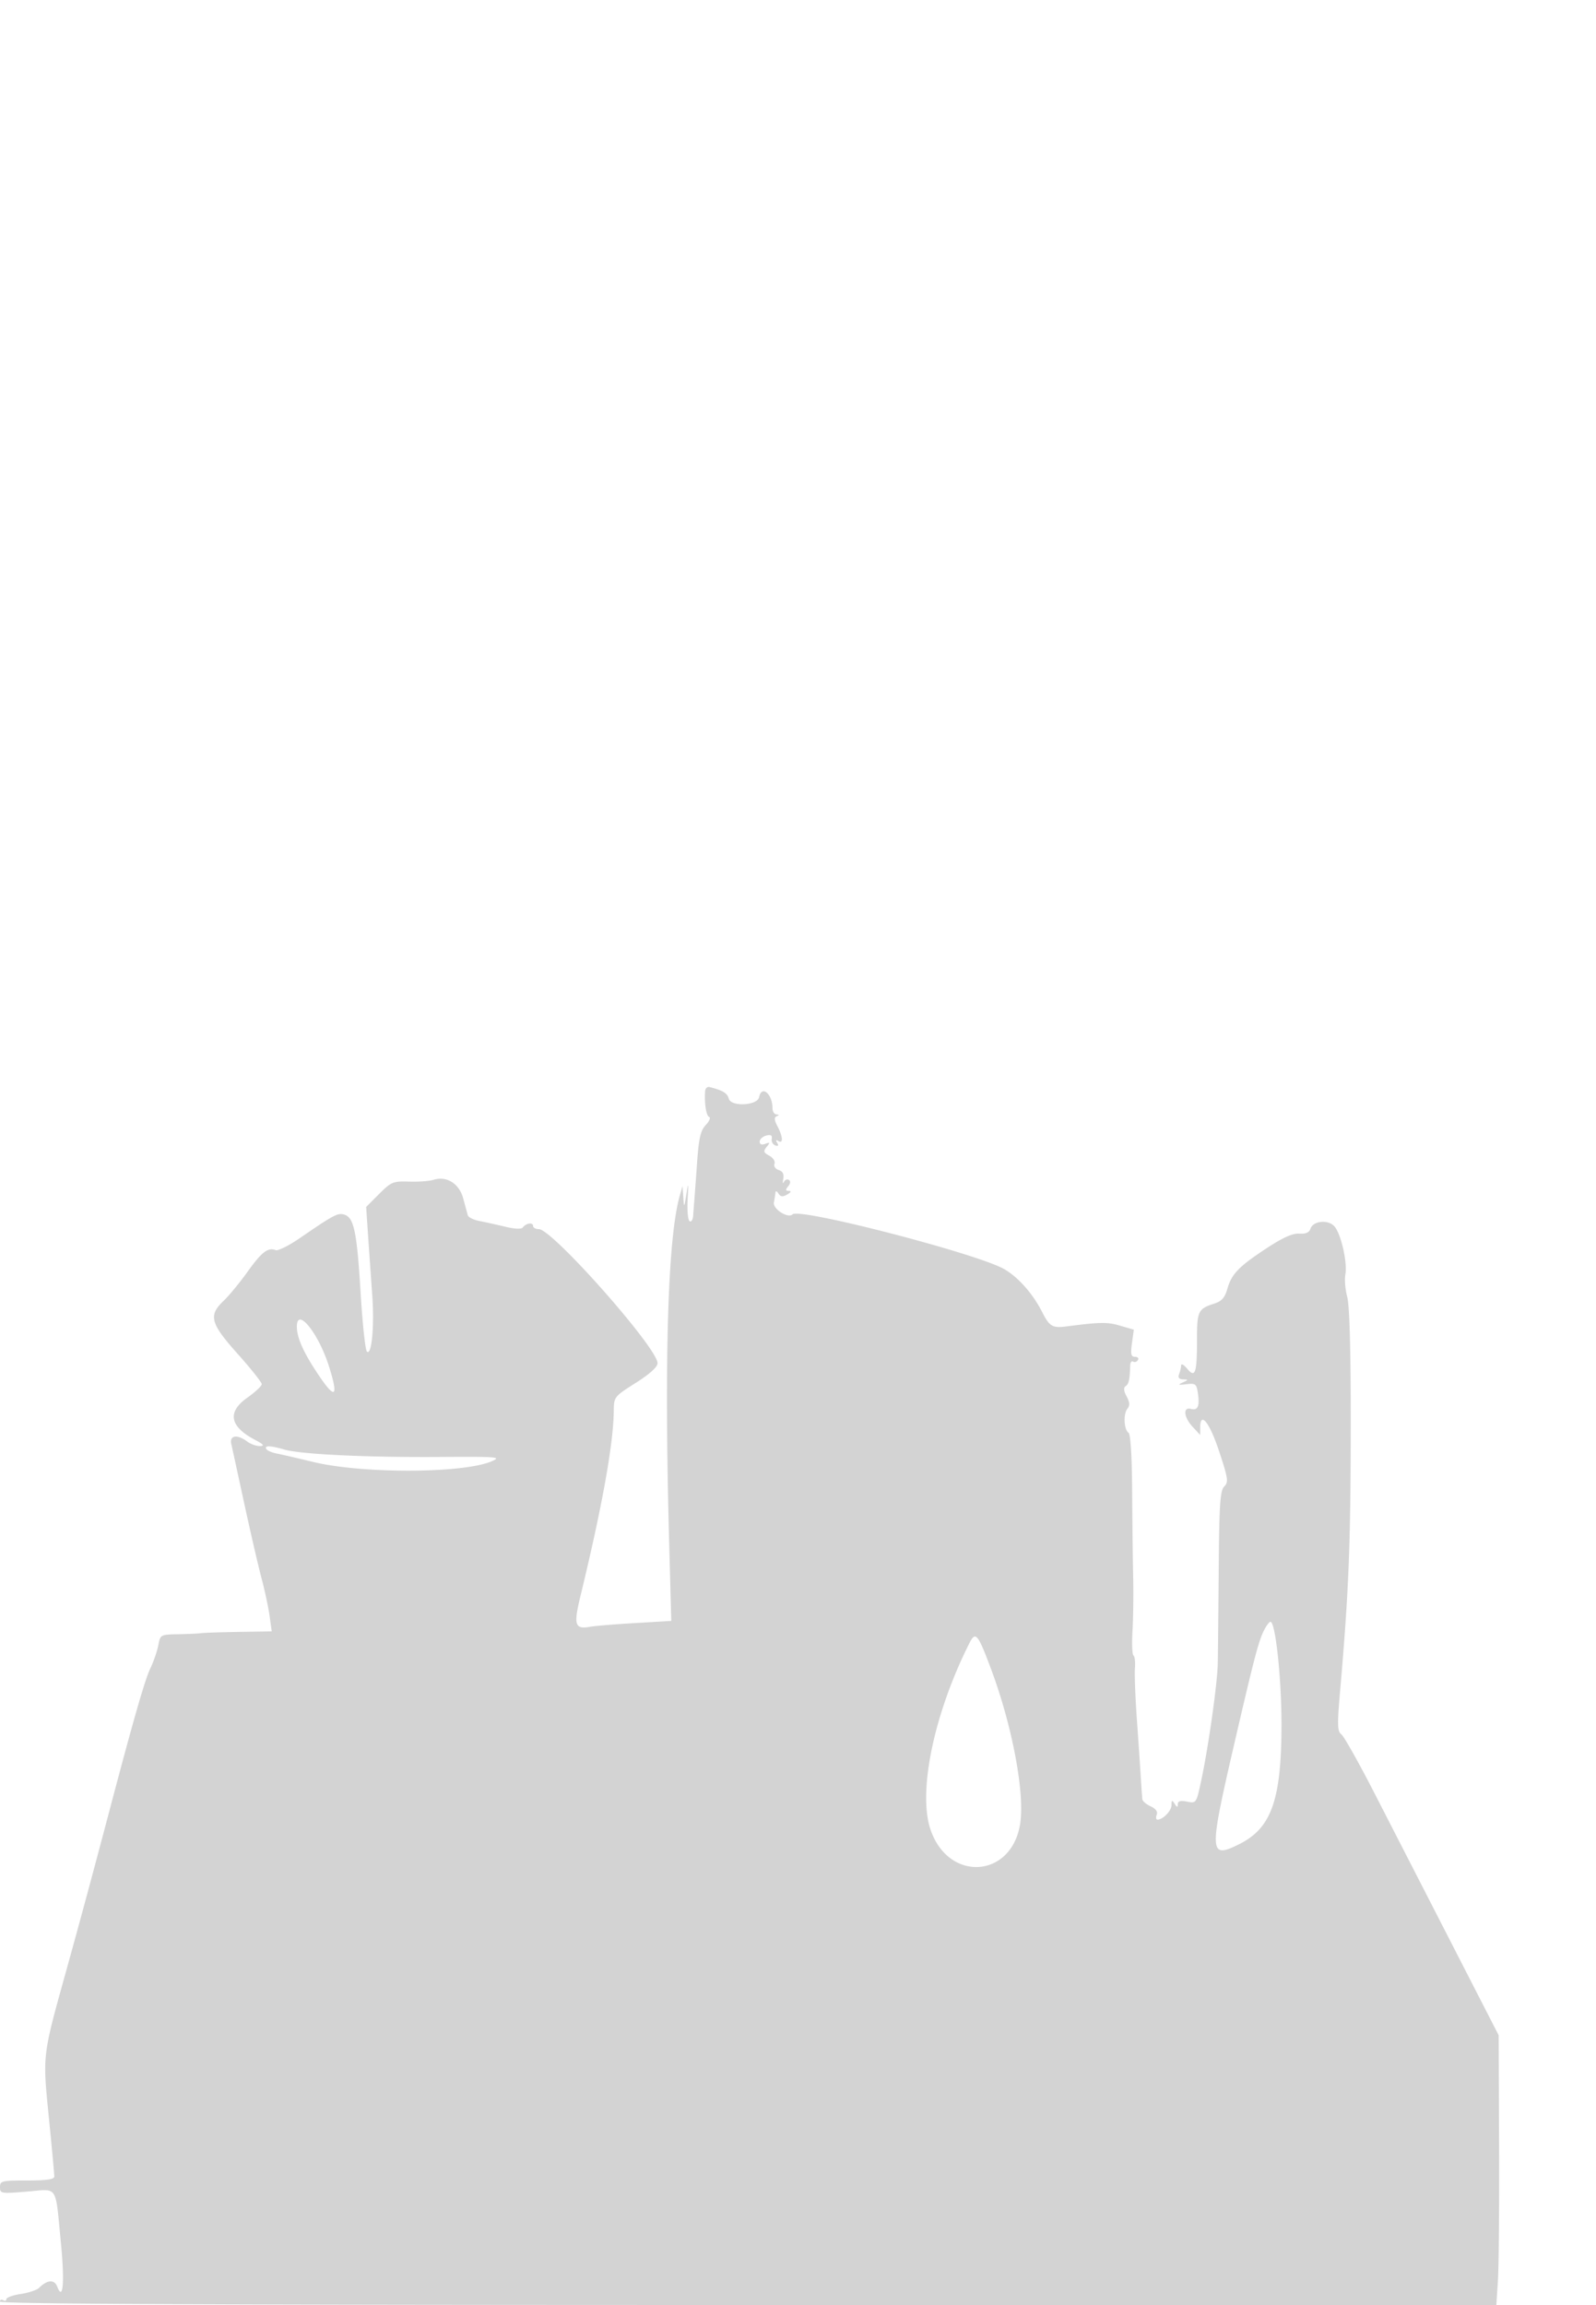 <svg xmlns="http://www.w3.org/2000/svg" width="500" height="722"><path d="M220.894 341.838c-.247 3.868.359 7.687 1.271 8.02.54.196.063 1.335-1.059 2.529-1.628 1.733-2.176 4.087-2.71 11.642-.369 5.209-.763 10.596-.877 11.971a387.2 387.2 0 0 0-.363 4.809c-.086 1.27-.588 2.042-1.115 1.716-.528-.326-.805-3.39-.616-6.809.296-5.362.244-5.598-.384-1.716-.708 4.381-.733 4.407-.974 1l-.247-3.5-.857 3c-3.737 13.095-4.889 50.685-3.328 108.612l.663 24.611-11.399.678c-6.269.373-12.524.884-13.899 1.137-4.935.905-5.378-.453-3.144-9.653 6.77-27.885 10.312-47.548 10.425-57.885.049-4.456.116-4.542 6.884-8.832 4.383-2.777 6.835-4.989 6.835-6.163 0-4.766-32.972-42.005-37.192-42.005-.994 0-1.808-.45-1.808-1 0-1.203-2.223-.885-3.186.455-.431.601-2.473.528-5.5-.196-2.648-.633-6.307-1.443-8.132-1.8-1.824-.356-3.46-1.168-3.635-1.803-.175-.636-.822-3.015-1.437-5.286-1.259-4.65-5.193-7.113-9.285-5.815-1.277.406-4.725.659-7.663.563-5.007-.164-5.594.078-9.397 3.881l-4.056 4.056.623 9.223c.342 5.072.919 13.312 1.282 18.311.713 9.797-.18 19.245-1.677 17.748-.498-.498-1.381-8.765-1.963-18.371-1.155-19.073-2.08-23.548-5.063-24.494-2.053-.652-3.268-.013-13.949 7.329-3.441 2.365-6.865 4.067-7.609 3.781-2.422-.93-4.351.556-8.808 6.789-2.412 3.371-5.771 7.451-7.465 9.066-4.853 4.628-4.221 7.018 4.415 16.679 4.122 4.611 7.497 8.86 7.5 9.441.003.582-2.02 2.485-4.495 4.23-6.37 4.49-5.576 9.01 2.312 13.177 2.784 1.47 3.183 1.958 1.629 1.992-1.132.024-2.932-.617-4-1.424-3.069-2.321-5.573-1.96-4.984.718.273 1.238 2.106 9.675 4.075 18.75 1.969 9.075 4.415 19.65 5.437 23.5 1.022 3.85 2.15 9.137 2.506 11.75l.648 4.75-10.312.171c-5.671.094-10.986.271-11.811.394-.825.122-4.037.27-7.139.329-5.575.105-5.645.144-6.266 3.452-.345 1.841-1.469 5.103-2.496 7.25-1.693 3.537-5.189 15.683-12.639 43.904-5.396 20.443-9.448 35.444-13.891 51.436-7.299 26.265-7.228 25.652-5.261 45.343.946 9.471 1.714 17.784 1.706 18.471-.01.901-2.388 1.25-8.514 1.25-7.955 0-8.5.134-8.5 2.09 0 2.01.321 2.063 8.452 1.385 9.931-.827 8.818-2.52 10.641 16.191 1.19 12.209.67 18.331-1.155 13.601-.901-2.338-3.105-2.195-5.7.368-.694.685-3.282 1.549-5.75 1.919-2.468.37-4.488 1.099-4.488 1.619s-.45.667-1 .327-1-.141-1 .441C0 721.683 70.089 722 234.391 722h234.39l.499-7.75c.274-4.263.435-23.275.359-42.25l-.139-34.5-15.134-29.5c-8.324-16.225-19.063-37.15-23.864-46.5-4.802-9.35-9.41-17.541-10.241-18.202-1.313-1.044-1.365-2.878-.399-14 2.723-31.335 3.286-45.671 3.302-84.188.01-22.483-.378-36.192-1.101-38.878-.615-2.281-.881-5.404-.593-6.94.745-3.964-1.516-13.493-3.655-15.404-2.195-1.963-6.534-1.35-7.289 1.029-.368 1.16-1.47 1.632-3.485 1.493-2.062-.143-5.137 1.234-10.244 4.587-8.739 5.738-10.972 8.056-12.307 12.773-.754 2.666-1.766 3.814-4 4.534-5.144 1.659-5.49 2.367-5.49 11.237 0 10.594-.543 12.221-3.068 9.195-1.026-1.23-1.88-1.71-1.899-1.068-.018.643-.306 1.88-.64 2.75-.415 1.082-.02 1.604 1.25 1.652 1.716.065 1.705.14-.143.981-1.604.73-1.376.836 1.152.533 2.872-.345 3.192-.1 3.617 2.769.612 4.127-.001 5.53-2.167 4.963-2.588-.676-2.26 2.601.565 5.647L376 449.48v-2.24c0-5.369 2.895-1.794 5.909 7.296 2.844 8.574 3.008 9.69 1.627 11.071-1.285 1.285-1.568 5.487-1.73 25.714-.107 13.299-.241 26.654-.298 29.679-.12 6.294-2.911 26.068-5.182 36.704-1.529 7.162-1.555 7.2-4.432 6.625-2.066-.413-2.898-.186-2.909.796-.012 1.083-.221 1.057-.985-.125-.814-1.259-.972-1.196-.985.39-.014 1.816-2.589 4.512-4.372 4.578-.471.018-.593-.657-.27-1.498.384-.999-.274-1.923-1.893-2.661-1.364-.621-2.537-1.62-2.607-2.22-.07-.599-.292-3.789-.494-7.089-.202-3.3-.758-11.504-1.235-18.232-.478-6.728-.743-13.812-.59-15.743.153-1.931-.051-3.714-.454-3.963-.403-.249-.54-3.74-.306-7.757.235-4.018.329-11.58.209-16.805-.119-5.225-.263-17.375-.32-27-.064-10.817-.498-17.771-1.138-18.21-1.45-.996-1.679-5.924-.35-7.525.817-.984.752-1.996-.248-3.864-.922-1.722-1.018-2.75-.302-3.216.983-.64 1.313-2.13 1.429-6.457.026-.974.439-1.529.917-1.233.479.296 1.153.08 1.499-.479.345-.559-.065-1.016-.912-1.016-1.236 0-1.425-.838-.957-4.252l.583-4.251-4.352-1.269c-3.971-1.158-6.086-1.126-16.852.259-4.278.55-5.23-.02-7.497-4.487-2.921-5.754-7.435-10.877-11.848-13.445-8.284-4.823-64.231-19.313-66.357-17.186-1.394 1.394-6.234-1.675-5.852-3.71.223-1.187.446-2.609.495-3.159.049-.55.479-.385.955.366.656 1.036 1.318 1.104 2.735.281 1.193-.693 1.373-1.097.497-1.117-1.068-.023-1.113-.343-.202-1.441.721-.868.801-1.64.208-2.006-.53-.328-1.232-.03-1.56.661-.328.691-.412.259-.188-.959.278-1.508-.181-2.403-1.438-2.801-1.042-.331-1.617-1.184-1.319-1.958.292-.763-.426-1.882-1.616-2.519-1.825-.977-1.947-1.386-.828-2.764 1.131-1.391 1.07-1.526-.435-.962-1.127.423-1.75.175-1.75-.696 0-.743.911-1.59 2.024-1.881 1.452-.38 1.946-.089 1.75 1.03-.151.857.351 1.776 1.115 2.042.929.323 1.126.058.596-.801-.521-.842-.396-1.038.36-.57 1.579.975 1.447-1.322-.264-4.601-1.033-1.98-1.098-2.822-.244-3.171.825-.337.8-.498-.087-.554-.687-.043-1.25-.942-1.25-1.997 0-4.476-3.423-7.284-4.177-3.426-.519 2.66-8.814 3.093-9.494.495-.457-1.748-1.942-2.643-6.079-3.665-.687-.17-1.298.439-1.356 1.352M93 415.532c0 3.575 2.183 8.374 7.107 15.625 4.993 7.353 5.956 6.329 2.965-3.149C99.785 417.594 93 409.189 93 415.532m-9.571 38.353c.3.486 1.79 1.125 3.309 1.419 1.519.294 6.587 1.465 11.262 2.603 15.418 3.75 47.083 3.654 56-.17 3.256-1.396 2.105-1.491-16.5-1.369-22.93.151-43.413-.836-48.493-2.336-4.285-1.266-6.302-1.319-5.578-.147m312.286 57.365c-1.558 3.348-3.126 9.424-9.099 35.25-7.899 34.155-7.82 35.807 1.503 31.208 10.149-5.006 13.302-13.794 13.35-37.208.03-14.582-1.877-32.5-3.458-32.5-.431 0-1.464 1.462-2.296 3.25m-91.99 3.385c-11.106 22.024-16.241 46.623-12.206 58.468 5.649 16.579 25.484 15.219 28.092-1.926 1.454-9.565-2.462-30.436-9.022-48.081-4.221-11.351-4.952-12.252-6.864-8.461" fill="#d3d3d3" fill-rule="evenodd"/></svg>